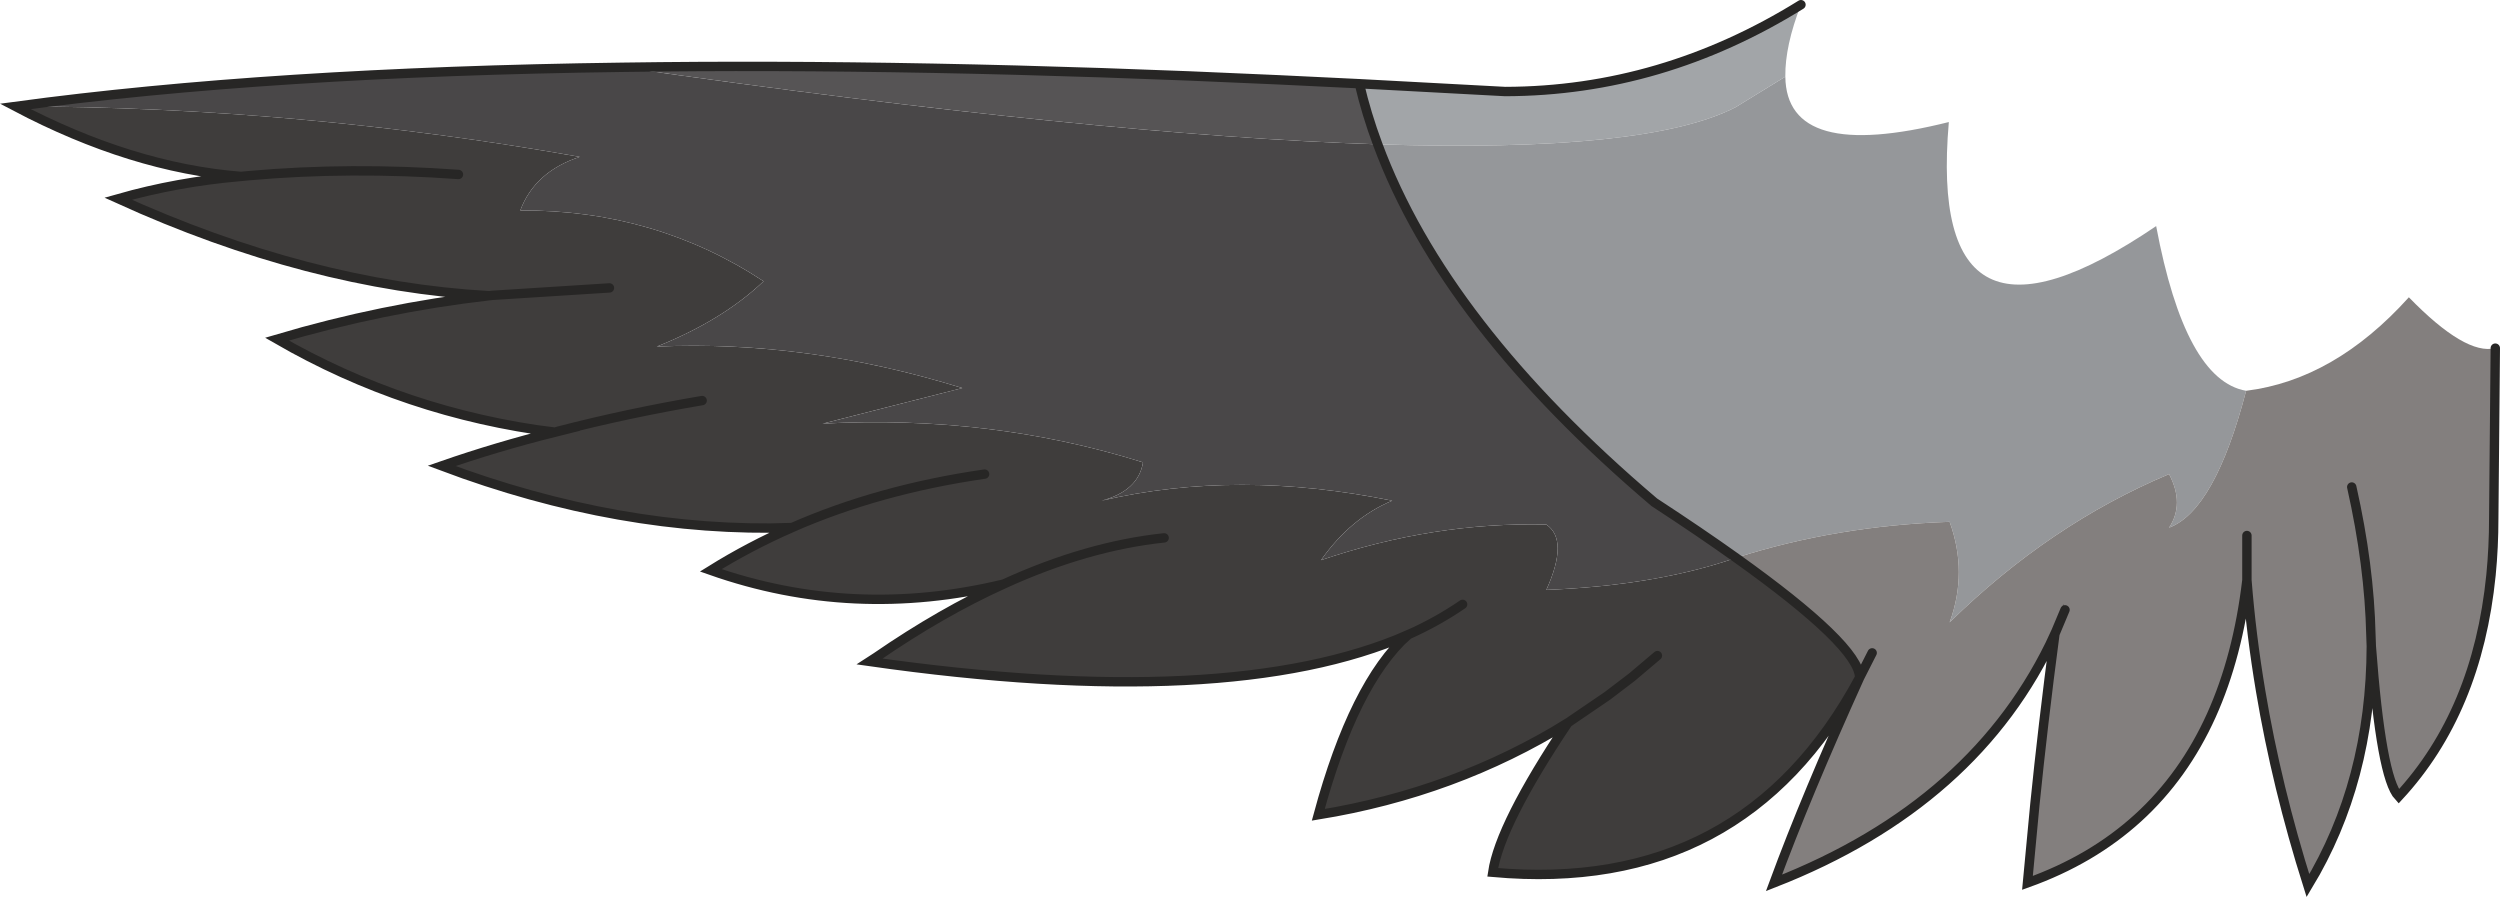 <?xml version="1.0" encoding="UTF-8" standalone="no"?>
<svg xmlns:xlink="http://www.w3.org/1999/xlink" height="114.65px" width="319.55px" xmlns="http://www.w3.org/2000/svg">
  <g transform="matrix(1.0, 0.0, 0.0, 1.0, 160.35, 56.9)">
    <path d="M77.35 29.7 Q62.45 57.5 30.45 54.6 31.35 48.5 40.05 35.5 25.65 44.4 8.15 47.25 12.7 30.45 19.6 24.25 -3.2 34.2 -49.2 27.65 L-48.35 27.1 Q-40.0 21.35 -32.05 17.75 -51.3 22.4 -69.5 16.0 -64.6 12.95 -59.15 10.55 -81.0 11.25 -103.9 2.65 -96.85 0.2 -89.45 -1.65 -108.5 -4.05 -124.95 -13.55 -111.45 -17.55 -97.85 -19.1 -120.85 -20.4 -145.25 -31.5 -137.7 -33.65 -129.55 -34.35 -143.5 -35.45 -158.4 -43.3 -122.3 -43.25 -86.25 -36.85 -92.0 -34.95 -93.85 -30.0 -76.65 -30.1 -62.75 -20.95 -68.0 -15.95 -76.4 -12.6 -57.2 -13.45 -37.35 -7.3 L-55.2 -2.75 Q-33.7 -3.9 -14.25 2.2 -14.85 5.85 -19.55 7.1 -2.2 3.05 17.6 7.1 12.3 9.3 8.5 14.7 22.9 9.8 37.3 10.15 40.2 12.1 37.3 18.5 51.3 17.95 61.55 14.4 77.25 25.6 77.35 29.7 M51.5 26.9 L48.25 29.65 45.1 32.05 40.55 35.15 40.05 35.5 40.55 35.15 45.1 32.05 48.25 29.65 51.5 26.9 M-34.5 3.7 Q-48.0 5.65 -59.15 10.55 -48.0 5.65 -34.5 3.7 M-11.55 11.85 Q-21.45 12.9 -32.05 17.75 -21.45 12.9 -11.55 11.85 M-70.6 -5.7 Q-80.05 -4.1 -88.95 -1.8 L-89.45 -1.65 -88.95 -1.8 Q-80.05 -4.1 -70.6 -5.7 M-82.45 -20.1 L-97.4 -19.15 -97.85 -19.1 -97.4 -19.15 -82.45 -20.1 M-101.75 -34.6 Q-115.55 -35.6 -128.5 -34.45 L-129.55 -34.35 -128.5 -34.45 Q-115.55 -35.6 -101.75 -34.6 M19.6 24.25 Q23.4 22.55 26.6 20.35 23.4 22.55 19.6 24.25" fill="#3f3d3c" fill-rule="evenodd" stroke="none"/>
    <path d="M-158.4 -43.3 Q-125.85 -47.7 -80.75 -48.3 -20.0 -39.6 15.75 -38.45 24.25 -15.5 51.1 7.3 57.0 11.15 61.55 14.4 51.3 17.95 37.3 18.5 40.2 12.1 37.3 10.15 22.9 9.8 8.5 14.7 12.3 9.3 17.6 7.1 -2.2 3.05 -19.55 7.1 -14.85 5.85 -14.25 2.2 -33.7 -3.9 -55.2 -2.75 L-37.35 -7.3 Q-57.2 -13.45 -76.4 -12.6 -68.0 -15.95 -62.75 -20.95 -76.65 -30.1 -93.85 -30.0 -92.0 -34.95 -86.25 -36.85 -122.3 -43.25 -158.4 -43.3" fill="#494748" fill-opacity="0.996" fill-rule="evenodd" stroke="none"/>
    <path d="M-80.75 -48.3 Q-43.2 -48.85 3.05 -46.7 L13.4 -46.2 Q14.3 -42.35 15.75 -38.45 -20.0 -39.6 -80.75 -48.3" fill="#565455" fill-opacity="0.996" fill-rule="evenodd" stroke="none"/>
    <path d="M13.4 -46.2 L32.05 -45.2 Q52.05 -45.25 69.85 -56.3 67.8 -51.05 67.85 -47.1 L61.5 -43.2 Q50.2 -37.35 15.75 -38.45 14.3 -42.35 13.4 -46.2" fill="#a2a5a8" fill-opacity="0.996" fill-rule="evenodd" stroke="none"/>
    <path d="M67.85 -47.1 Q68.0 -36.1 88.75 -41.3 85.85 -8.05 115.25 -28.0 118.95 -8.3 126.75 -6.95 122.75 8.35 116.9 10.55 118.9 7.5 116.9 3.7 101.65 10.1 88.85 22.65 91.2 16.25 88.85 9.8 74.35 10.3 61.55 14.4 57.0 11.15 51.1 7.3 24.25 -15.5 15.75 -38.45 50.2 -37.35 61.5 -43.2 L67.85 -47.1" fill="#95979a" fill-opacity="0.996" fill-rule="evenodd" stroke="none"/>
    <path d="M126.75 -6.95 Q138.05 -8.35 147.55 -18.9 154.8 -11.45 158.6 -12.4 L158.4 9.3 Q158.4 13.05 158.05 16.6 156.3 34.05 146.25 44.9 144.0 42.5 142.75 25.7 142.7 43.0 134.65 56.3 130.65 43.65 128.6 31.4 127.4 24.25 126.85 17.25 125.7 27.0 122.3 34.55 115.3 50.05 98.8 55.95 L99.75 45.9 Q100.75 36.0 102.3 24.15 92.35 45.8 66.4 55.95 70.55 44.7 77.35 29.7 L78.95 26.55 77.35 29.7 Q77.25 25.6 61.55 14.4 74.35 10.3 88.85 9.8 91.2 16.25 88.85 22.65 101.65 10.1 116.9 3.7 118.9 7.5 116.9 10.55 122.75 8.35 126.75 -6.95 M102.3 24.15 L103.6 21.05 102.3 24.15 M126.85 11.55 L126.85 17.25 126.85 11.55 M140.25 5.35 Q142.5 15.35 142.7 24.3 L142.75 25.7 142.7 24.3 Q142.5 15.35 140.25 5.35" fill="#837f7e" fill-opacity="0.996" fill-rule="evenodd" stroke="none"/>
    <path d="M-80.75 -48.3 Q-43.2 -48.85 3.05 -46.7 L13.4 -46.2 32.05 -45.2 Q52.05 -45.25 69.85 -56.3 M158.6 -12.4 L158.4 9.3 Q158.4 13.05 158.05 16.6 156.3 34.05 146.25 44.9 144.0 42.5 142.75 25.7 142.7 43.0 134.65 56.3 130.65 43.65 128.6 31.4 127.4 24.25 126.85 17.25 125.7 27.0 122.3 34.55 115.3 50.05 98.8 55.95 L99.75 45.9 Q100.75 36.0 102.3 24.15 92.35 45.8 66.4 55.95 70.55 44.7 77.35 29.7 62.45 57.5 30.45 54.6 31.35 48.5 40.05 35.5 25.65 44.4 8.15 47.25 12.7 30.45 19.6 24.25 -3.2 34.2 -49.2 27.65 L-48.35 27.1 Q-40.0 21.35 -32.05 17.75 -51.3 22.4 -69.5 16.0 -64.6 12.95 -59.15 10.55 -81.0 11.25 -103.9 2.65 -96.85 0.2 -89.45 -1.65 -108.5 -4.05 -124.95 -13.55 -111.45 -17.55 -97.85 -19.1 -120.85 -20.4 -145.25 -31.5 -137.7 -33.65 -129.55 -34.35 -143.5 -35.45 -158.4 -43.3 -125.85 -47.7 -80.75 -48.3 M15.75 -38.45 Q14.3 -42.35 13.4 -46.2 M15.75 -38.45 Q24.25 -15.5 51.1 7.3 57.0 11.15 61.55 14.4 77.25 25.6 77.35 29.7 L78.95 26.55 M142.75 25.7 L142.7 24.3 Q142.5 15.35 140.25 5.35 M126.85 17.25 L126.85 11.55 M103.6 21.05 L102.3 24.15 M40.05 35.5 L40.55 35.15 45.1 32.05 48.25 29.65 51.5 26.9 M26.6 20.35 Q23.4 22.55 19.6 24.25 M-129.55 -34.35 L-128.5 -34.45 Q-115.55 -35.6 -101.75 -34.6 M-97.85 -19.1 L-97.4 -19.15 -82.45 -20.1 M-89.45 -1.65 L-88.95 -1.8 Q-80.05 -4.1 -70.6 -5.7 M-32.05 17.75 Q-21.45 12.9 -11.55 11.85 M-59.15 10.55 Q-48.0 5.65 -34.5 3.7" fill="none" stroke="#272625" stroke-linecap="round" stroke-linejoin="miter-clip" stroke-miterlimit="8.0" stroke-width="1.2"/>
  </g>
</svg>
